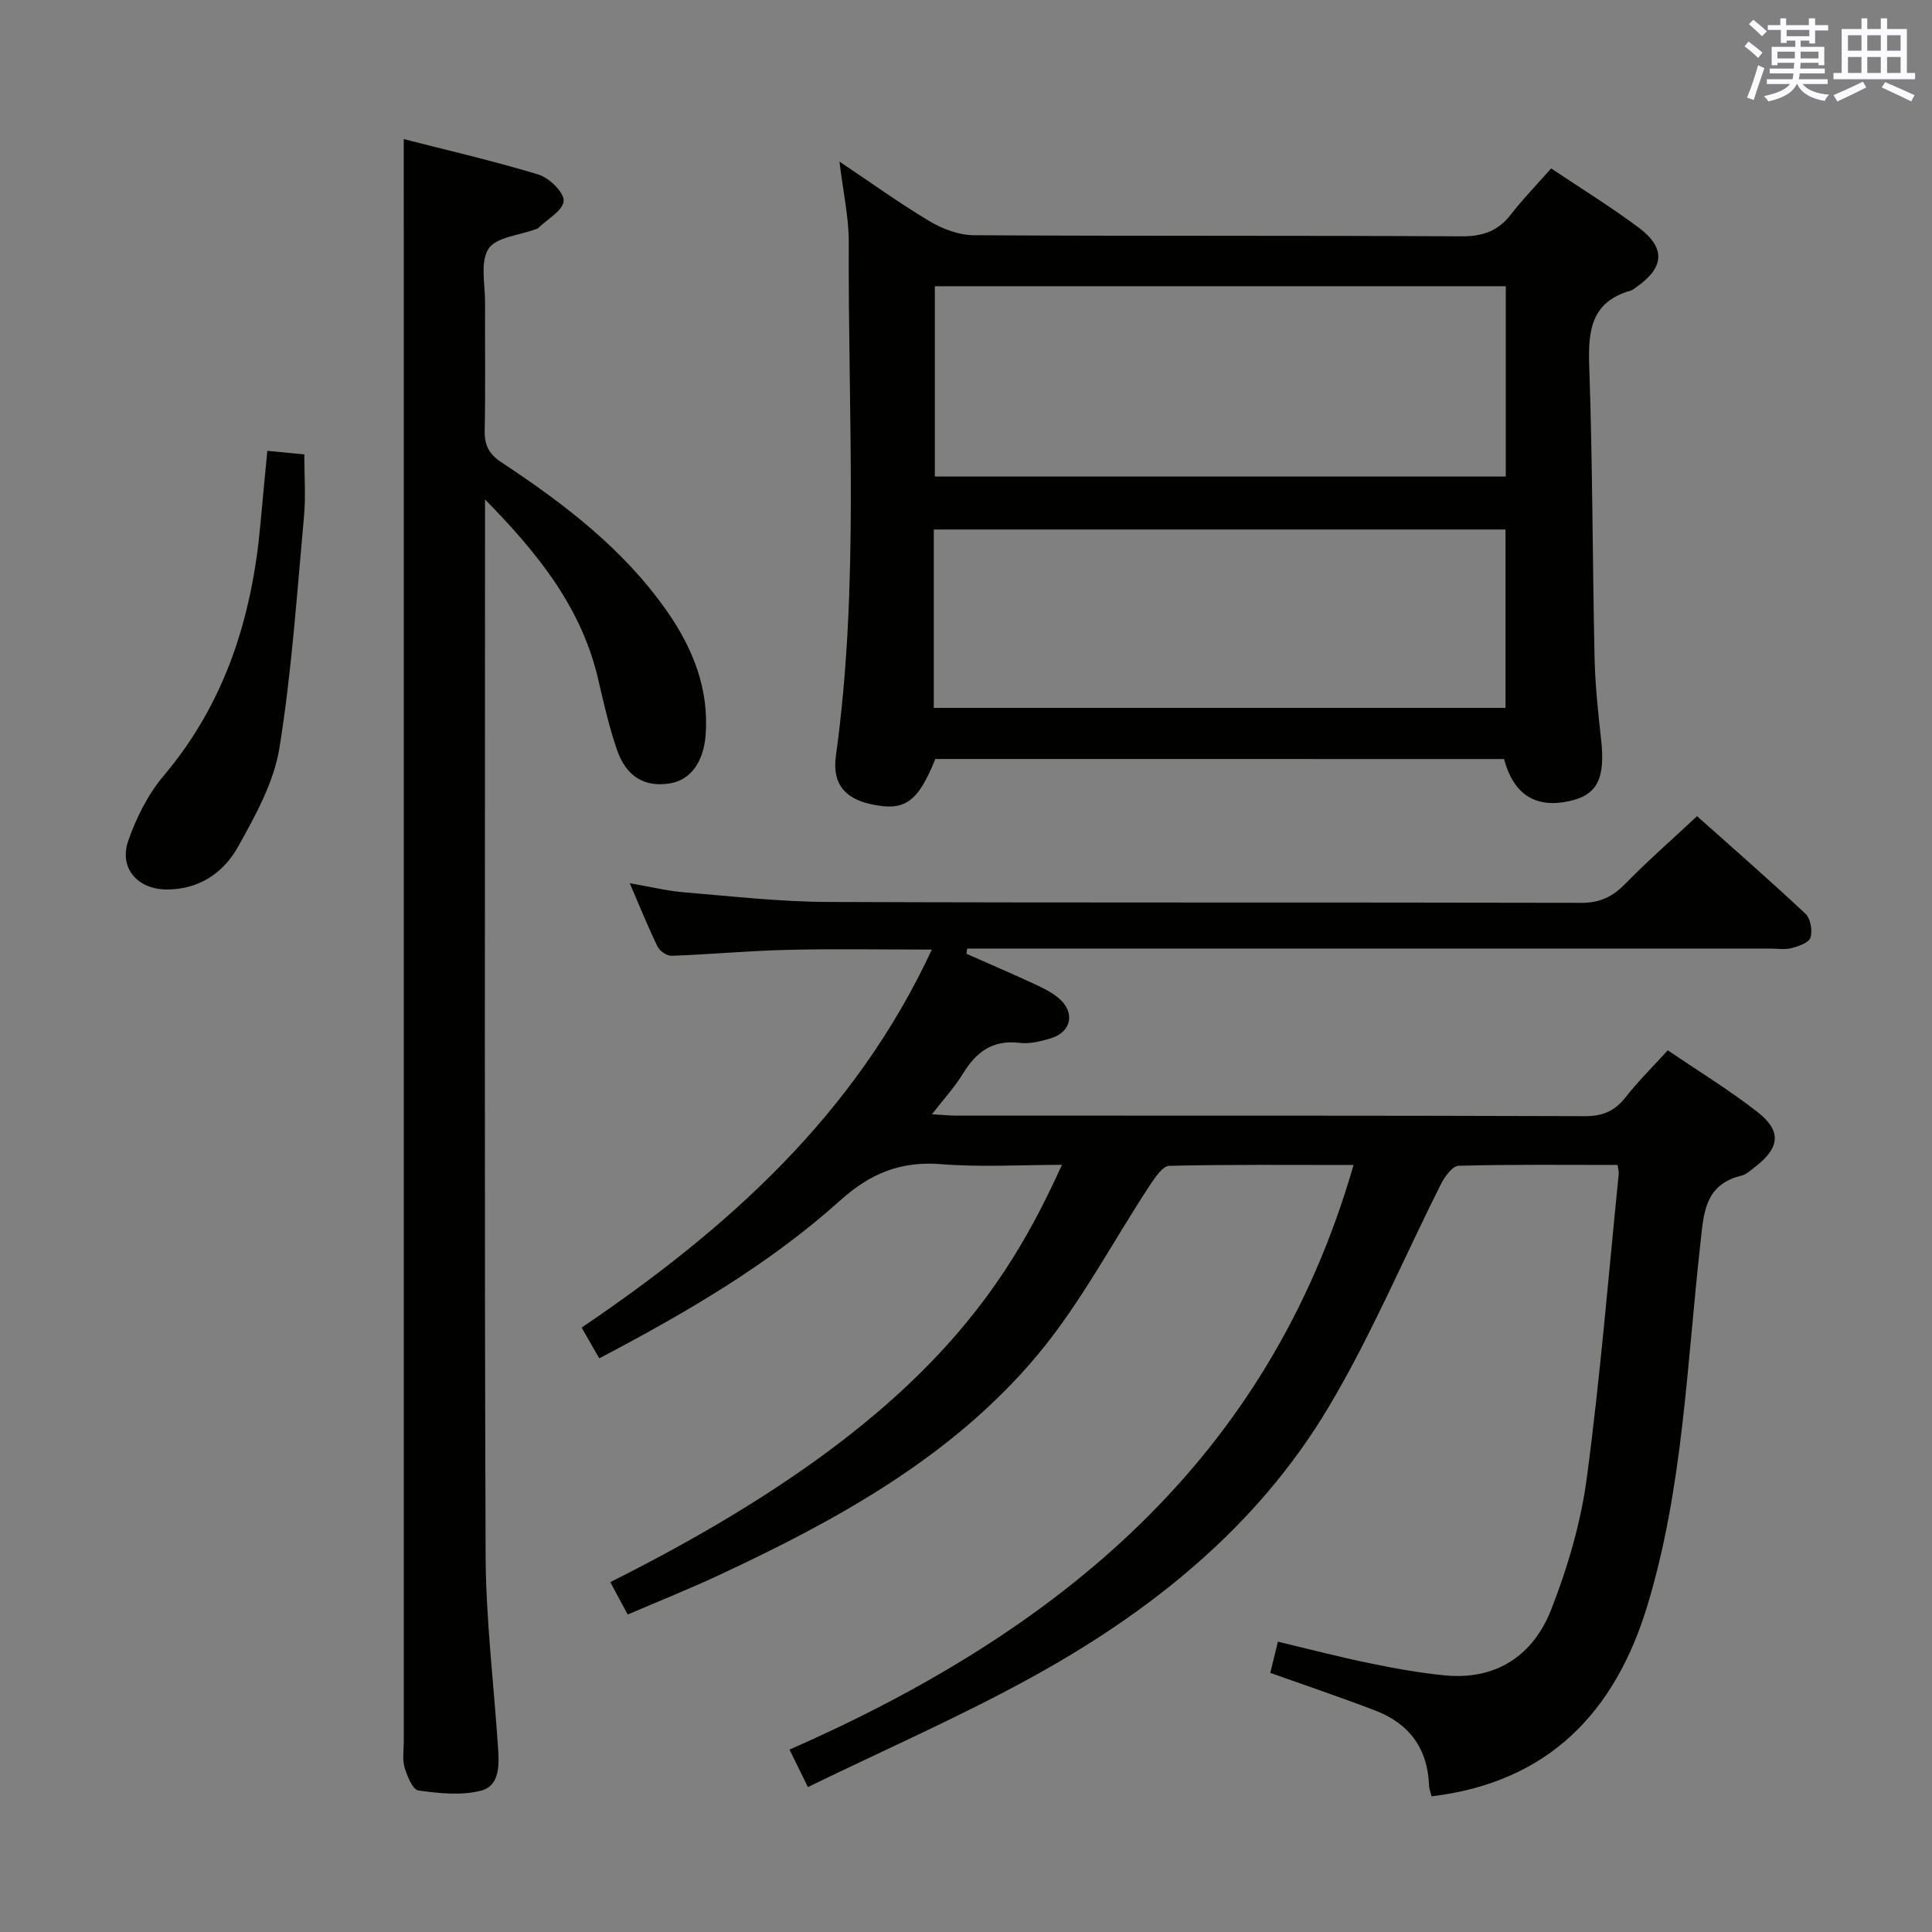 <svg enable-background="new 0 0 400 400" viewBox="0 0 400 400" xmlns="http://www.w3.org/2000/svg"><rect x="0" y="0" width="400" height="400" fill="#808080" stroke="none"/><g fill="#010100"><path d="m124.07 281.23c-1.35-2.35-2.4-4.19-3.65-6.37 30.15-20.4 56.56-43.95 72.51-78.26-10.45 0-20.21-.18-29.96.06-7.97.19-15.92.94-23.89 1.23-.98.04-2.48-.97-2.93-1.89-1.96-4.01-3.62-8.16-5.77-13.14 4.25.73 7.71 1.59 11.21 1.88 9.94.82 19.89 1.97 29.84 2 51.99.2 103.98.05 155.97.18 3.87.01 6.46-1.25 9.07-3.92 4.65-4.75 9.67-9.14 14.89-14.02 7.17 6.4 14.94 13.17 22.45 20.21 1.05.98 1.47 3.46 1.04 4.91-.31 1.05-2.44 1.81-3.89 2.19-1.4.37-2.98.1-4.48.1-53.66 0-107.31 0-160.97 0-1.76 0-3.51 0-5.27 0-.05.36-.1.72-.14 1.08 4.63 2.05 9.29 4.05 13.89 6.18 1.8.83 3.66 1.71 5.16 2.97 3.53 2.94 2.72 7.06-1.62 8.36-2.05.61-4.31 1.19-6.37.94-5.61-.7-9.05 1.86-11.8 6.38-1.7 2.79-3.97 5.24-6.41 8.4 2.15.12 3.72.28 5.28.28 43.32.01 86.65-.04 129.97.11 3.77.01 6.2-1.15 8.44-4.01 2.55-3.25 5.51-6.17 8.66-9.63 6.33 4.31 12.71 8.21 18.56 12.77 5.03 3.92 4.65 7.41-.42 11.32-.92.71-1.85 1.62-2.91 1.87-7.74 1.87-7.81 8.03-8.5 14.21-2.8 25.05-3.58 50.44-10.95 74.78-6.68 22.05-20.44 36.6-44.68 39.51-.18-.74-.5-1.47-.53-2.22-.27-7.68-4.12-12.87-11.18-15.56-7.11-2.72-14.34-5.16-21.69-7.78.51-2.09.98-3.98 1.58-6.46 6.43 1.53 12.62 3.15 18.88 4.44 5.19 1.07 10.43 2.03 15.7 2.54 10.7 1.03 18.32-4.21 22.02-13.68 3.41-8.71 6.12-17.96 7.35-27.21 2.79-20.9 4.49-41.94 6.61-62.93.05-.45-.11-.92-.24-1.86-11 0-21.95-.13-32.9.17-1.27.03-2.87 2.22-3.64 3.75-7.77 15.41-14.47 31.44-23.28 46.21-14.86 24.93-37.02 42.59-62.18 56.33-14.69 8.02-30.06 14.77-45.63 22.34-1.48-3.02-2.53-5.16-3.81-7.75 55.4-24.35 99.1-59.67 116.78-121.04-13.22 0-25.68-.12-38.14.17-1.33.03-2.87 2.27-3.87 3.78-7.86 11.91-14.52 24.8-23.64 35.64-17.58 20.89-41.18 33.86-65.59 45.26-6.14 2.87-12.44 5.39-19.04 8.22-1.32-2.44-2.46-4.57-3.61-6.71 65.01-32.53 82.09-61.35 93.52-86.39-8.54 0-16.81.51-24.98-.14-8.36-.67-14.63 1.85-20.92 7.5-14.78 13.28-31.92 23.25-49.9 32.7z"/><path d="m193.65 157.14c-3.64 9.02-6.34 10.89-13.32 9.36-5.55-1.21-8.04-4.38-7.27-9.97 4.89-35.31 2.48-70.8 2.67-106.22.03-5.25-1.16-10.5-1.93-16.86 6.68 4.47 12.52 8.7 18.69 12.37 2.68 1.59 6.04 2.86 9.11 2.88 33.65.2 67.3.04 100.95.23 4.38.02 7.58-1.05 10.26-4.52 2.52-3.26 5.41-6.22 8.34-9.54 6.33 4.24 12.42 7.99 18.12 12.25 5.62 4.21 5.32 8.24-.37 12.24-.41.29-.8.67-1.26.8-8.2 2.31-8.87 8.26-8.61 15.64.71 20.12.67 40.27 1.11 60.41.12 5.64.73 11.28 1.35 16.89.9 8.12-.78 11.52-6.65 12.78-6.97 1.49-11.47-1.39-13.45-8.73-39.09-.01-78.22-.01-117.74-.01zm118.11-97.88c-39.63 0-78.83 0-118.21 0v39.4h118.21c0-13.18 0-26.09 0-39.4zm-118.43 87.3h118.37c0-12.48 0-24.69 0-36.93-39.62 0-78.94 0-118.37 0z"/><path d="m83.59 28.8c8.81 2.26 18.46 4.47 27.92 7.35 2.22.68 5.31 3.71 5.19 5.46-.14 2-3.42 3.79-5.34 5.66-.11.11-.3.13-.46.19-3.38 1.27-8.19 1.62-9.76 4.05-1.77 2.75-.69 7.38-.71 11.19-.05 8.83.1 17.67-.08 26.5-.06 3.01.93 4.84 3.44 6.5 12.97 8.57 25.29 17.93 34.32 30.87 5.35 7.68 8.72 16.04 7.98 25.67-.43 5.5-3.11 9.23-7.31 9.94-5.26.88-9.14-1.34-11.06-6.99-1.6-4.7-2.73-9.56-3.84-14.41-3.37-14.69-12.18-25.9-23.46-37.37v6.57c0 70.66-.14 141.32.12 211.98.05 13.27 1.68 26.52 2.57 39.79.24 3.59.43 7.95-3.5 8.98-4.07 1.07-8.7.56-12.98-.03-1.18-.16-2.33-2.97-2.86-4.75-.5-1.69-.17-3.64-.17-5.47 0-96.99 0-193.98 0-290.98-.01-13.4-.01-26.81-.01-40.7z"/><path d="m55.35 93.34c2.45.24 4.74.46 7.65.74 0 4.3.33 8.6-.06 12.83-1.47 16.01-2.53 32.11-5.09 47.96-1.15 7.11-4.97 14.01-8.57 20.45-2.99 5.36-8.04 8.84-14.72 8.84-6.09 0-10-4.44-7.98-10.17 1.67-4.76 4.09-9.58 7.33-13.41 12.79-15.15 18.3-32.9 20.02-52.2.44-4.94.93-9.88 1.42-15.04z"/></g><path d="m361.2 9.6.8-1c.9.7 1.9 1.4 2.9 2.3l-.9 1.1c-1-1-2-1.8-2.8-2.4zm.5 10.6c.9-2.1 1.6-4.3 2.3-6.7.4.2.8.4 1.3.6-.7 2.1-1.5 4.3-2.2 6.6zm.4-15.2.9-.9c1 .8 2 1.6 2.8 2.4l-1 1c-.9-.9-1.8-1.7-2.7-2.5zm12.5-1.2h1.2v1.4h2.7v1.1h-2.7v2.7h-1.2v-.6h-1.8v1.3h4.9v3.8h-1.2v-.5h-3.7c0 .4-.1.9-.1 1.2h5.1v1h-5.2c0 .5-.1.9-.2 1.2h6v1h-5.2c1.1 1.3 2.9 2 5.5 2.2-.4.4-.7.8-.9 1.3-2.9-.5-4.8-1.6-5.7-3.5h-.1c-.8 1.7-2.7 2.9-5.9 3.6-.2-.4-.6-.8-.9-1.1 2.8-.6 4.6-1.4 5.4-2.5h-4.8v-1h5.3c.1-.3.2-.7.2-1.2h-4.9v-1h5c0-.4 0-.8.1-1.2h-3.5v.5h-1.2v-3.8h4.9v-1.3h-1.8v.5h-1.2v-2.7h-2.7v-1h2.6v-1.4h1.2v1.4h4.7v-1.4zm-6.6 8.3h3.6c0-.4 0-.9 0-1.4h-3.6zm1.9-4.6h4.7v-1.3h-4.7zm6.6 3.2h-3.7v1.4h3.7z" fill="#fbfafc"/><path d="m385.3 3.8h1.3v2.2h2.8v-2.2h1.3v2.2h4.1v9.1h1.7v1.3h-16.9v-1.3h1.7v-9.1h4.1v-2.2zm.4 13.1.7 1.2c-1.8.9-3.8 1.9-6 2.9-.2-.4-.5-.8-.8-1.3 2.3-1 4.3-1.9 6.1-2.8zm-3.1-6.4h2.8v-3.2h-2.8zm0 4.6h2.8v-3.3h-2.8zm4-4.6h2.8v-3.2h-2.8zm0 4.6h2.8v-3.3h-2.8zm3.7 1.9c2.1.9 4.1 1.8 6.1 2.7l-.7 1.3c-2.2-1.1-4.2-2-6.1-2.9zm3.2-9.7h-2.8v3.2h2.8zm-2.8 7.8h2.8v-3.3h-2.8z" fill="#fbfafc"/></svg>